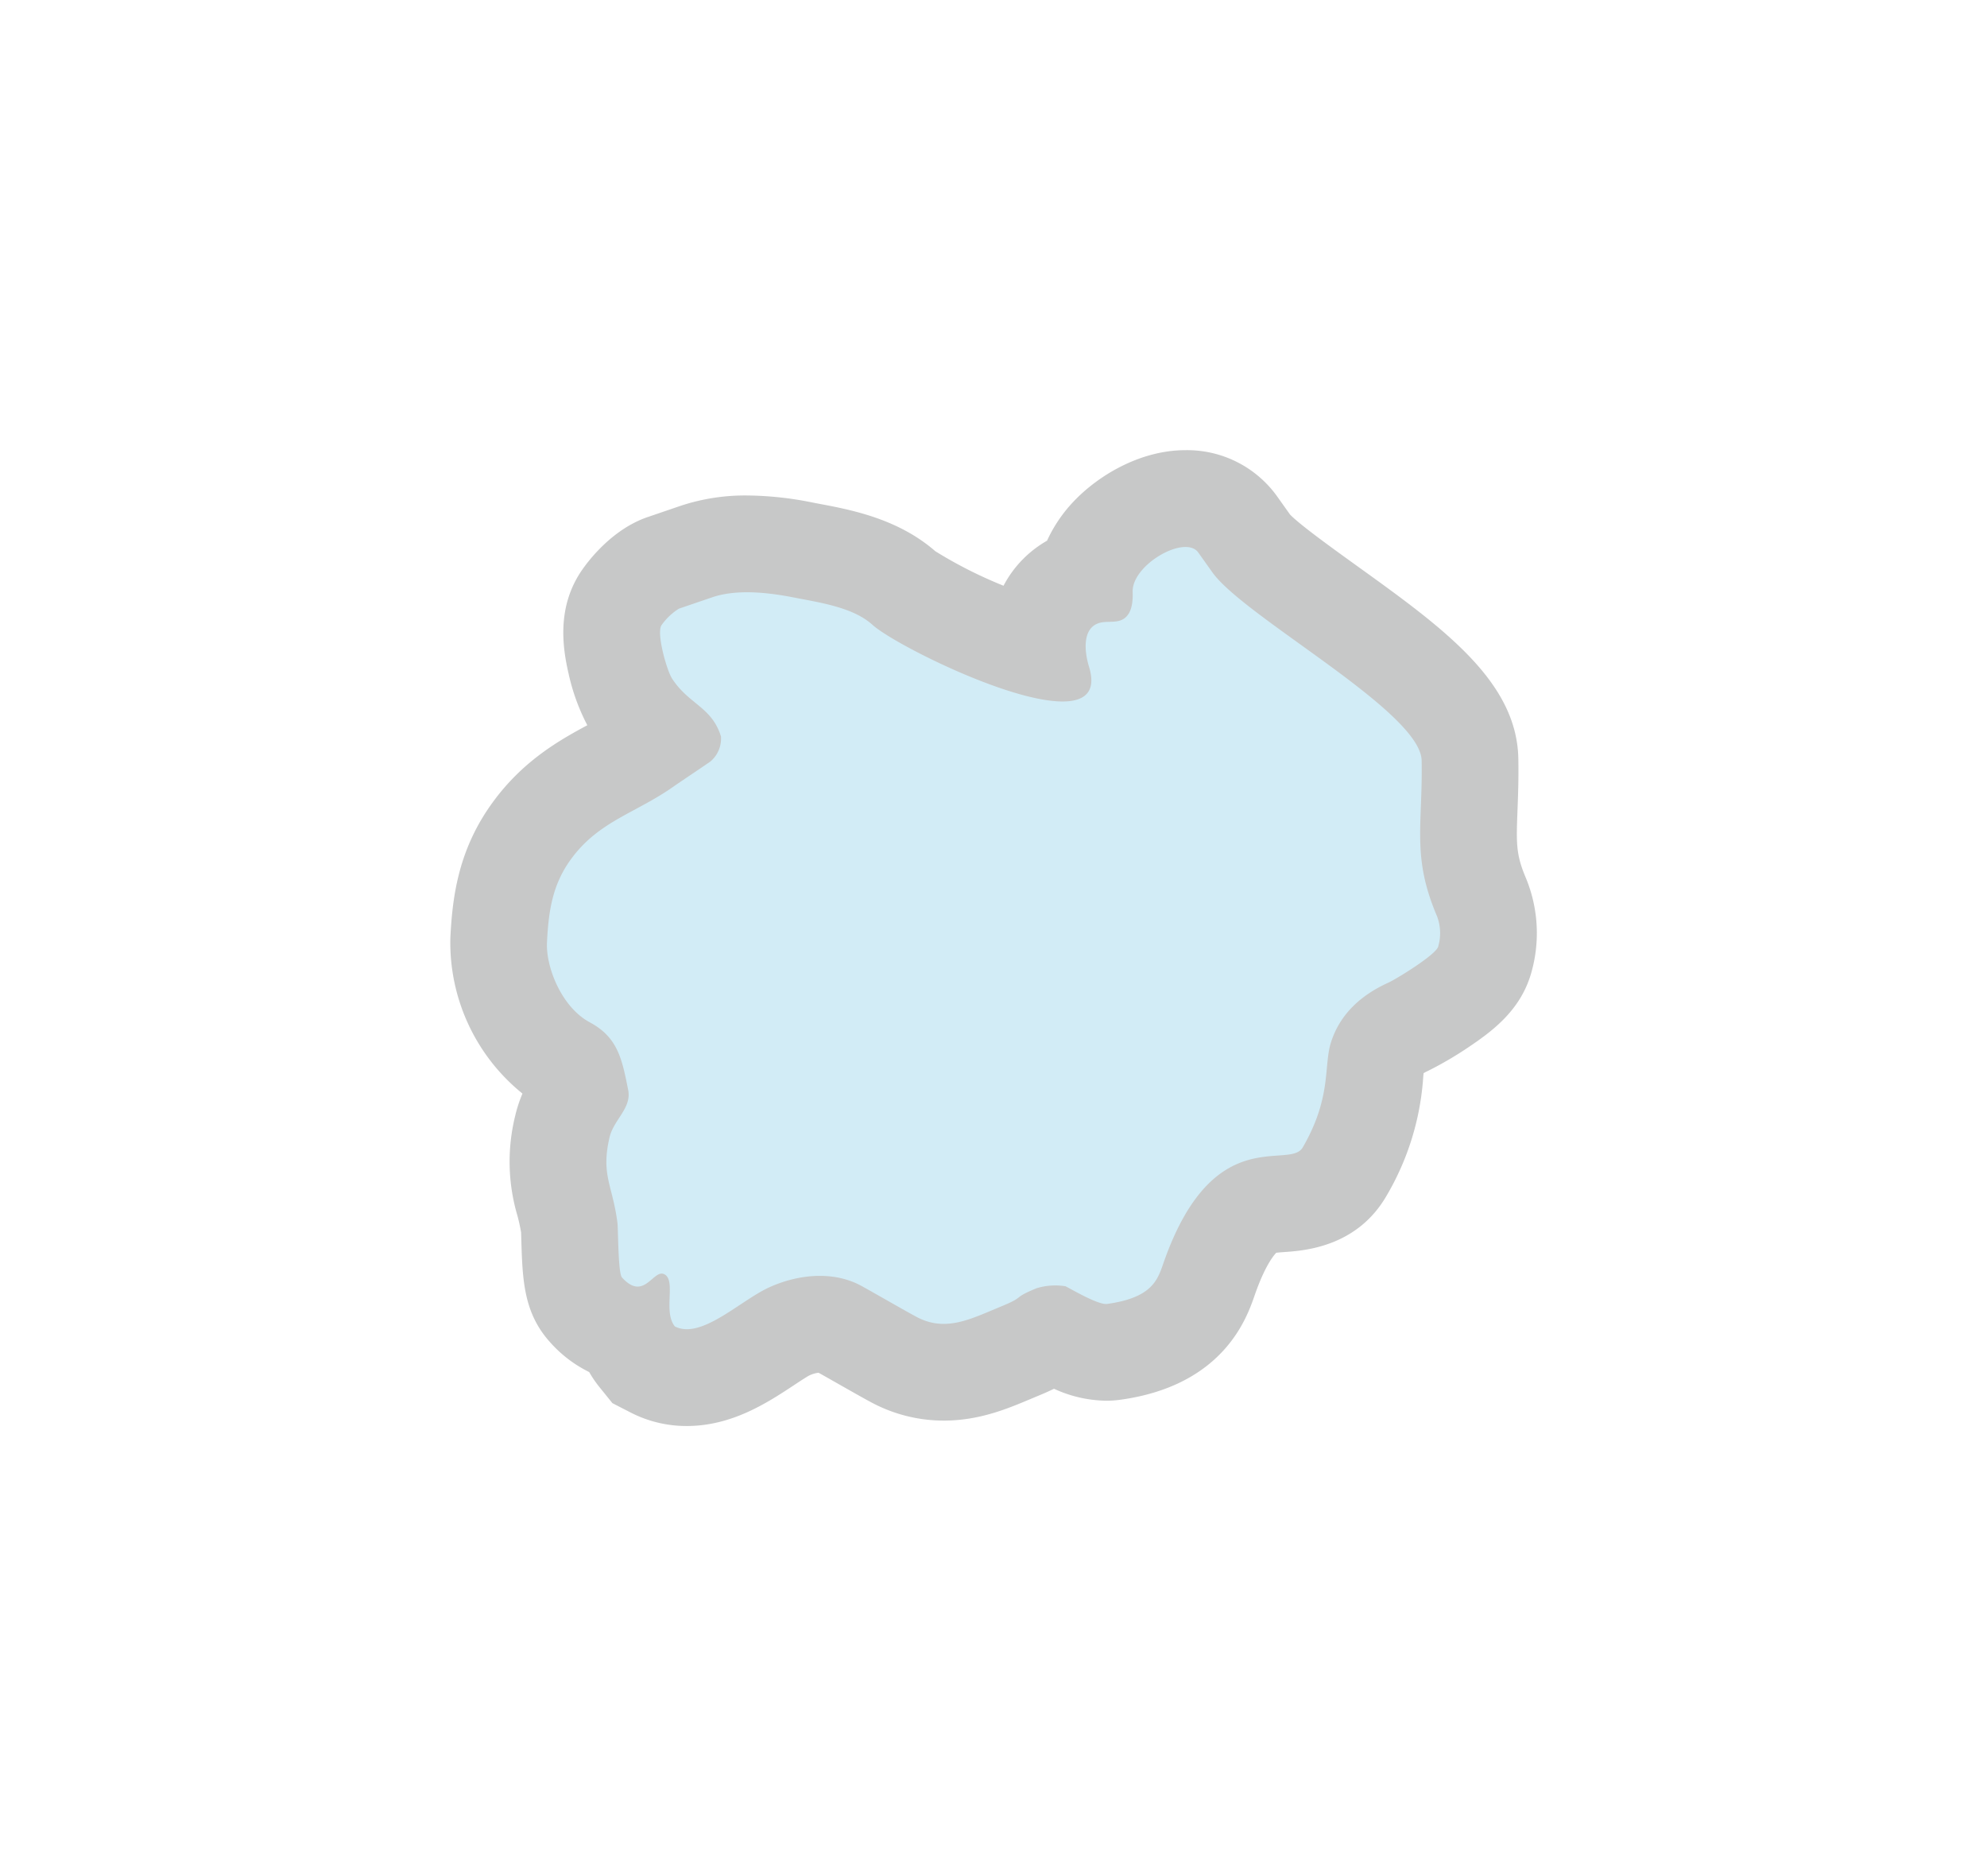 <svg xmlns="http://www.w3.org/2000/svg" width="264.828" height="250.031" viewBox="0 0 264.828 250.031">
    <g>
        <path fill="#434949" d="M1292.293 476.463a16.223 16.223 0 0 1-7.49-1.8l-2.424-1.245-1.712-2.12a15.362 15.362 0 0 1-1.386-2.026 16.934 16.934 0 0 1-5.2-3.963c-3.562-3.943-3.69-8.335-3.851-13.9l-.022-.737a23 23 0 0 0-.493-2.251 25.4 25.4 0 0 1-.312-13.217 18.094 18.094 0 0 1 .987-3.041 25.862 25.862 0 0 1-9.61-20.724c.276-5.8 1.166-12.03 5.766-18.255 4.046-5.476 8.882-8.162 12.489-10.107a27.348 27.348 0 0 1-2.495-6.864c-.836-3.59-1.565-8.925 1.754-13.77.86-1.256 4.039-5.485 8.779-7.105l4.423-1.51a27.3 27.3 0 0 1 8.833-1.368 45.256 45.256 0 0 1 8.7.934c.329.064.667.128 1.01.193 4.159.787 10.405 1.969 15.374 6.3a58.759 58.759 0 0 0 9.093 4.6 14.837 14.837 0 0 1 5.8-6 19.158 19.158 0 0 1 3.692-5.382c3.116-3.231 8.63-6.683 14.763-6.683a14.75 14.75 0 0 1 12.215 6.164l1.714 2.41c1.291 1.357 5.845 4.633 8.882 6.818 11.46 8.245 21.358 15.366 21.548 25.714.05 2.682-.035 4.9-.11 6.864-.168 4.418-.225 5.906 1.144 9.106a19.211 19.211 0 0 1 .577 12.951c-1.465 4.654-4.978 7.327-8.156 9.468a47.987 47.987 0 0 1-5.484 3.217 5.635 5.635 0 0 0-.6.314l-.042.443a35.849 35.849 0 0 1-4.9 15.9c-3.935 6.8-10.917 7.3-13.545 7.486-.373.027-.853.061-1.149.1-.379.39-1.537 1.809-2.876 5.663l-.027.079c-1.025 2.955-4.144 11.949-17.876 13.845a13.977 13.977 0 0 1-1.9.13 17.113 17.113 0 0 1-6.941-1.594c-.632.31-1.338.623-2.162.962q-.517.213-1.018.425c-3.022 1.272-6.784 2.856-11.518 2.856a20.443 20.443 0 0 1-9.744-2.478c-1.034-.554-2.613-1.452-4.284-2.4-.987-.561-1.949-1.109-2.658-1.5a4.069 4.069 0 0 0-1.224.358c-.345.173-1.382.858-2.068 1.311-3.477 2.293-8.226 5.429-14.266 5.429z" opacity="0.3" transform="translate(-1200.756 -286.432)"/>
        <path fill="#d2ecf6" d="M1362.339 362.7l-1.874-2.636c-1.733-2.438-8.88 1.618-8.747 5.264.049 1.368-.127 3-1.334 3.651-1 .537-2.283.122-3.338.546-2.005.8-1.779 3.692-1.145 5.758 3.594 11.728-25.009-2.1-28.855-5.582-2.583-2.337-6.972-2.959-10.493-3.648-3.418-.67-7.6-1.143-10.894-.017l-4.42 1.509a8.085 8.085 0 0 0-2.309 2.189c-.725 1.058.7 6.051 1.4 7.126 2.254 3.468 5.3 3.764 6.517 7.715a4 4 0 0 1-1.4 3.33c-.56.4-4.219 2.847-4.779 3.245-5.129 3.647-10.014 4.64-13.754 9.7-2.525 3.417-3.054 6.962-3.256 11.206-.152 3.2 1.9 8.568 5.708 10.614 3.727 2 4.288 4.856 5.113 9.006.487 2.448-1.951 3.955-2.5 6.389-1.133 4.987.415 6.256 1.072 11.327.1.78.073 6.69.6 7.273 2.99 3.309 4.192-1.265 5.695-.4 1.531.882-.229 4.968 1.356 6.93 3.489 1.792 8.681-3.419 12.537-5.19s8.582-2.252 12.308-.222c1.645.9 5.679 3.237 7.33 4.121 3.9 2.089 7.2.322 11.285-1.361 3.446-1.418 1.314-1.024 4.76-2.442a8.537 8.537 0 0 1 3.853-.259c1.012.527 4.405 2.51 5.535 2.354 5.979-.825 6.727-3.193 7.487-5.381 6.63-19.089 16.8-12.38 18.591-15.48 3.9-6.731 2.753-10.859 3.767-14.019 1.209-3.767 4.019-6.294 7.624-7.925 1.069-.484 6.3-3.686 6.655-4.8a6.4 6.4 0 0 0-.131-4.011c-3.422-8-1.911-12.108-2.071-20.8-.125-6.515-23.656-19.12-27.893-25.08z" transform="translate(-1200.756 -286.432)"/>
    </g>
</svg>
